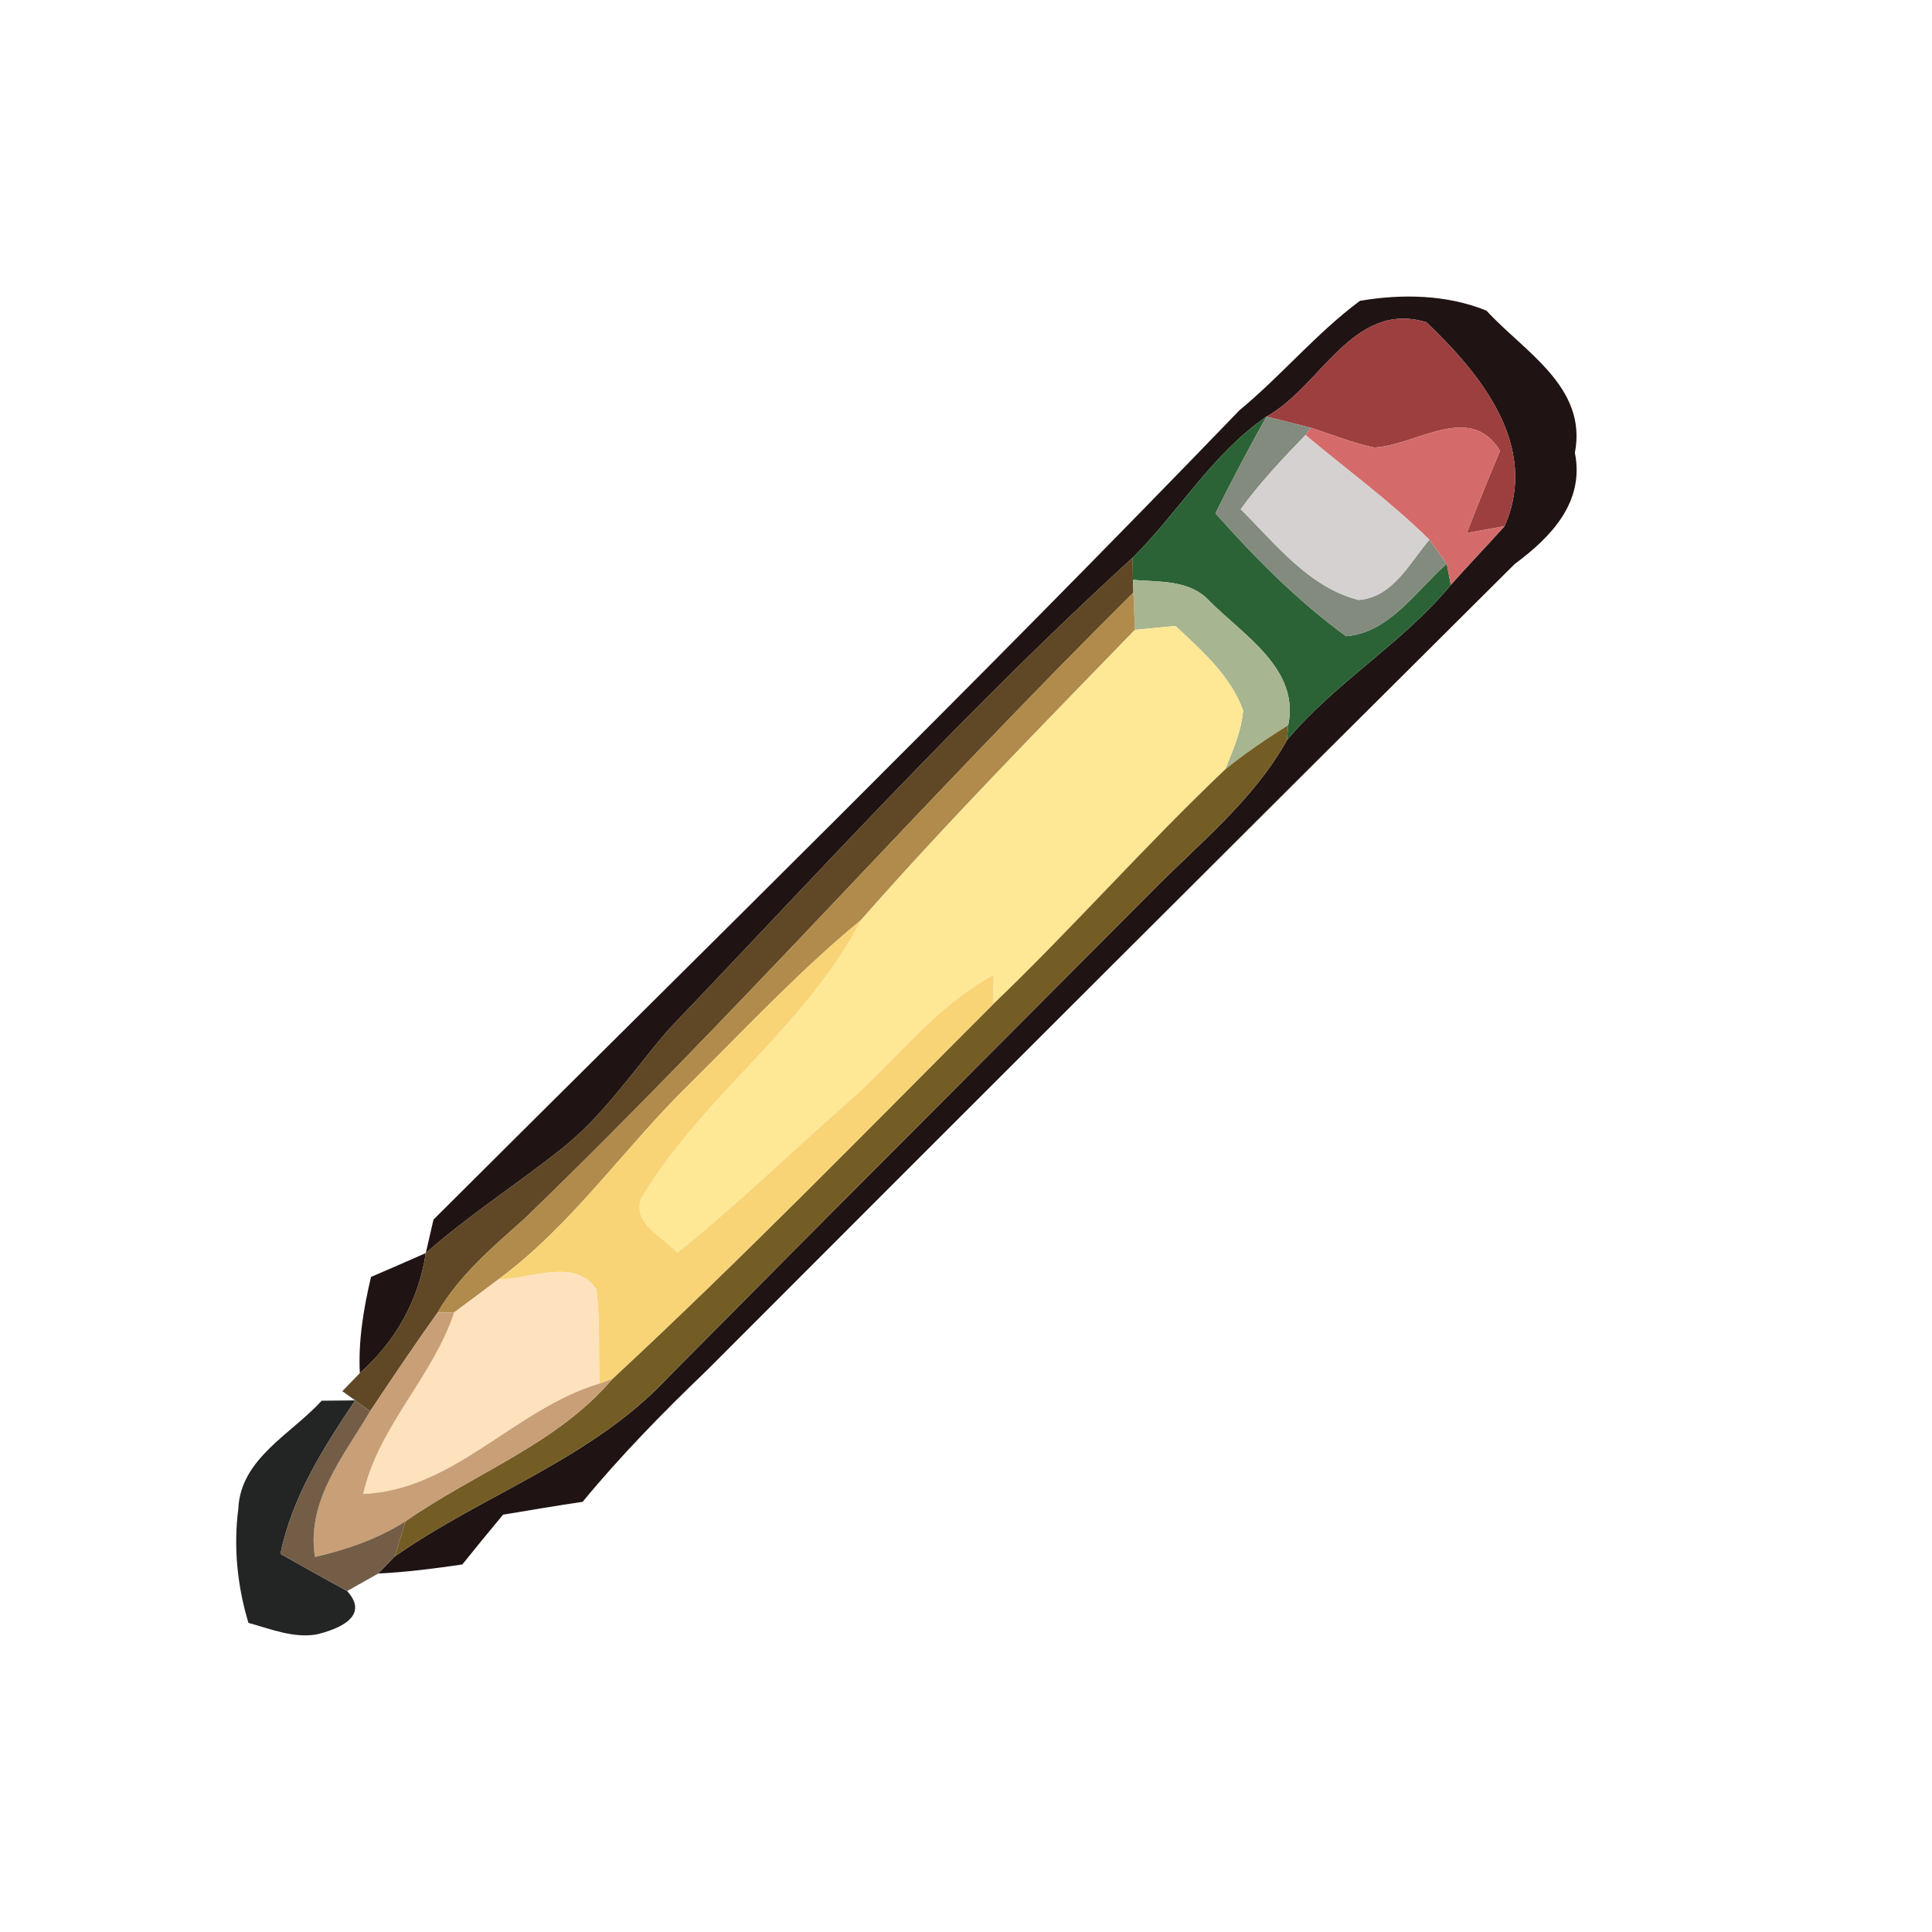 <?xml version="1.0" encoding="UTF-8" standalone="no"?>
<!-- Created with Inkscape (http://www.inkscape.org/) -->
<svg
   xmlns:svg="http://www.w3.org/2000/svg"
   xmlns="http://www.w3.org/2000/svg"
   version="1.0"
   width="128pt"
   height="128pt"
   viewBox="0 0 128 128"
   id="svg2">
  <defs
     id="defs55" />
  <g
     id="#1b100ffa">
    <path
       d="M 82.12,27.18 C 84.89,24.89 87.21,22.08 90.1,19.93 C 92.87,19.46 95.85,19.51 98.48,20.58 C 101,23.32 105.18,25.64 104.34,30 C 105,33.28 102.74,35.6 100.35,37.37 C 82.47,55.15 64.62,72.97 46.81,90.81 C 43.93,93.57 41.14,96.42 38.6,99.5 C 36.84,99.76 35.08,100.06 33.33,100.35 C 32.42,101.44 31.52,102.54 30.63,103.65 C 28.78,103.92 26.93,104.16 25.06,104.25 C 25.33,103.96 25.88,103.4 26.15,103.12 C 32.07,98.98 39.25,96.64 44.26,91.26 C 54.87,80.54 65.55,69.88 76.19,59.18 C 79.37,55.94 83.02,53.06 85.26,49.04 C 88.48,45.19 92.93,42.62 96.12,38.75 C 97.29,37.43 98.51,36.17 99.68,34.86 C 102.02,29.57 98.11,24.78 94.5,21.35 C 89.63,19.88 87.53,25.6 83.91,27.6 C 80.31,30.07 78.1,33.92 75.04,36.95 C 64.23,46.82 54.36,57.67 44.26,68.25 C 41.96,70.93 39.98,73.92 37.18,76.13 C 34.23,78.47 31.04,80.52 28.21,83.02 C 28.34,82.46 28.59,81.35 28.72,80.8 C 46.58,62.99 64.62,45.33 82.12,27.18 z"
       id="path5"
       style="opacity:0.98;fill:#1b100f" />
    <path
       d="M 24.58,84.6 C 25.8,84.08 27,83.55 28.21,83.02 C 27.75,86.13 26.19,88.9 23.84,90.97 C 23.73,88.82 24.09,86.69 24.58,84.6 z"
       id="path7"
       style="opacity:0.98;fill:#1b100f" />
  </g>
  <g
     id="#9d3f3ffe">
    <path
       d="M 83.91,27.6 C 87.53,25.6 89.63,19.88 94.5,21.35 C 98.11,24.78 102.02,29.57 99.68,34.86 C 99.05,34.97 97.81,35.2 97.18,35.31 C 97.89,33.49 98.62,31.67 99.38,29.87 C 97.39,26.61 93.86,29.5 91.05,29.65 C 89.61,29.35 88.24,28.78 86.84,28.34 C 86.11,28.15 84.64,27.78 83.91,27.6 z"
       id="path10"
       style="opacity:1;fill:#9d3f3f" />
  </g>
  <g
     id="#2b6336ff">
    <path
       d="M 75.04,36.95 C 78.1,33.92 80.31,30.07 83.91,27.6 C 82.73,29.71 81.6,31.84 80.53,34.01 C 83.16,36.97 85.97,39.81 89.18,42.15 C 92.05,41.92 93.83,39.13 95.85,37.35 C 95.92,37.7 96.05,38.4 96.12,38.75 C 92.93,42.62 88.48,45.19 85.26,49.04 L 85.35,48.04 C 86.12,44.32 82.39,42.09 80.13,39.82 C 78.82,38.39 76.81,38.57 75.06,38.42 C 75.06,38.05 75.04,37.32 75.04,36.95 z"
       id="path13"
       style="opacity:1;fill:#2b6336" />
  </g>
  <g
     id="#838b7efe">
    <path
       d="M 83.91,27.6 C 84.64,27.78 86.11,28.15 86.84,28.34 L 86.49,28.82 C 84.98,30.39 83.48,31.97 82.2,33.74 C 84.52,36.03 86.71,38.91 90.02,39.75 C 92.3,39.56 93.38,37.3 94.7,35.76 C 94.98,36.15 95.56,36.95 95.85,37.35 C 93.83,39.13 92.05,41.92 89.18,42.15 C 85.97,39.81 83.16,36.97 80.53,34.01 C 81.6,31.84 82.73,29.71 83.91,27.6 z"
       id="path16"
       style="opacity:1;fill:#838b7e" />
  </g>
  <g
     id="#d46b6afe">
    <path
       d="M 86.84,28.34 C 88.24,28.78 89.61,29.35 91.05,29.65 C 93.86,29.5 97.39,26.61 99.38,29.87 C 98.62,31.67 97.89,33.49 97.18,35.31 C 97.81,35.2 99.05,34.97 99.68,34.86 C 98.51,36.17 97.29,37.43 96.12,38.75 C 96.05,38.4 95.92,37.7 95.85,37.35 C 95.56,36.95 94.98,36.15 94.7,35.76 C 92.14,33.23 89.23,31.12 86.49,28.82 L 86.84,28.34 z"
       id="path19"
       style="opacity:1;fill:#d46b6a" />
  </g>
  <g
     id="#d5d1d0fe">
    <path
       d="M 82.2,33.74 C 83.48,31.97 84.98,30.39 86.49,28.82 C 89.23,31.12 92.14,33.23 94.7,35.76 C 93.38,37.3 92.3,39.56 90.02,39.75 C 86.71,38.91 84.52,36.03 82.2,33.74 z"
       id="path22"
       style="opacity:1;fill:#d5d1d0" />
  </g>
  <g
     id="#5a401df6">
    <path
       d="M 44.26,68.25 C 54.36,57.67 64.23,46.82 75.04,36.95 C 75.04,37.32 75.06,38.05 75.06,38.42 L 75.09,39.26 C 61.39,52.84 48.63,67.35 34.74,80.75 C 32.63,82.63 30.43,84.49 28.99,86.96 C 27.46,89.12 25.98,91.3 24.52,93.5 L 23.53,92.78 L 22.68,92.17 C 22.97,91.87 23.55,91.27 23.84,90.97 C 26.19,88.9 27.75,86.13 28.21,83.02 C 31.04,80.52 34.23,78.47 37.18,76.13 C 39.98,73.92 41.96,70.93 44.26,68.25 z"
       id="path25"
       style="opacity:0.96;fill:#5a401d" />
  </g>
  <g
     id="#a7b590ff">
    <path
       d="M 75.06,38.42 C 76.81,38.57 78.82,38.39 80.13,39.82 C 82.39,42.09 86.12,44.32 85.35,48.04 C 83.91,48.96 82.49,49.9 81.17,50.98 C 81.68,49.72 82.25,48.44 82.36,47.07 C 81.52,44.75 79.62,43.11 77.88,41.47 C 76.98,41.55 76.09,41.64 75.19,41.73 C 75.16,40.9 75.12,40.08 75.09,39.26 L 75.06,38.42 z"
       id="path28"
       style="opacity:1;fill:#a7b590" />
  </g>
  <g
     id="#b08b4bff">
    <path
       d="M 34.74,80.75 C 48.63,67.35 61.39,52.84 75.09,39.26 C 75.12,40.08 75.16,40.9 75.19,41.73 C 69.06,48.06 62.86,54.34 57.04,60.96 C 53.01,64.27 49.45,68.09 45.75,71.75 C 41.39,75.99 37.94,81.13 33.01,84.77 C 32.04,85.5 31.07,86.23 30.09,86.95 L 28.99,86.96 C 30.43,84.49 32.63,82.63 34.74,80.75 z"
       id="path31"
       style="opacity:1;fill:#b08b4b" />
  </g>
  <g
     id="#fee795fe">
    <path
       d="M 75.19,41.73 C 76.09,41.64 76.98,41.55 77.88,41.47 C 79.62,43.11 81.52,44.75 82.36,47.07 C 82.25,48.44 81.68,49.72 81.17,50.98 C 75.88,56 71.06,61.49 65.79,66.54 C 65.8,66.05 65.82,65.08 65.83,64.59 C 61.98,66.68 59.34,70.26 56.1,73.1 C 52.35,76.39 48.78,79.88 44.87,83 C 43.95,81.95 41.84,81.08 42.49,79.37 C 46.53,72.61 53.42,68 57.04,60.96 C 62.86,54.34 69.06,48.06 75.19,41.73 z"
       id="path34"
       style="opacity:1;fill:#fee795" />
  </g>
  <g
     id="#745c25fd">
    <path
       d="M 81.17,50.98 C 82.49,49.9 83.91,48.96 85.35,48.04 L 85.26,49.04 C 83.02,53.06 79.37,55.94 76.19,59.18 C 65.55,69.88 54.87,80.54 44.26,91.26 C 39.25,96.64 32.07,98.98 26.15,103.12 C 26.33,102.54 26.69,101.37 26.87,100.79 C 31.41,97.6 36.9,95.68 40.57,91.36 C 49.21,83.34 57.45,74.88 65.79,66.54 C 71.06,61.49 75.88,56 81.17,50.98 z"
       id="path37"
       style="opacity:1;fill:#745c25" />
  </g>
  <g
     id="#f8d477fe">
    <path
       d="M 45.75,71.75 C 49.45,68.09 53.01,64.27 57.04,60.96 C 53.42,68 46.53,72.61 42.49,79.37 C 41.84,81.08 43.95,81.95 44.87,83 C 48.78,79.88 52.35,76.39 56.1,73.1 C 59.34,70.26 61.98,66.68 65.83,64.59 C 65.82,65.08 65.8,66.05 65.79,66.54 C 57.45,74.88 49.21,83.34 40.57,91.36 L 39.71,91.67 C 39.66,89.59 39.76,87.5 39.51,85.44 C 38.14,83.28 35.09,84.76 33.01,84.77 C 37.94,81.13 41.39,75.99 45.75,71.75 z"
       id="path40"
       style="opacity:1;fill:#f8d477" />
  </g>
  <g
     id="#fee1bdff">
    <path
       d="M 33.01,84.77 C 35.09,84.76 38.14,83.28 39.51,85.44 C 39.76,87.5 39.66,89.59 39.71,91.67 C 34.12,93.33 30.1,98.73 24.06,98.98 C 25.07,94.49 28.66,91.27 30.09,86.95 C 31.07,86.23 32.04,85.5 33.01,84.77 z"
       id="path43"
       style="opacity:1;fill:#fee1bd" />
  </g>
  <g
     id="#c89f76ff">
    <path
       d="M 24.52,93.5 C 25.98,91.3 27.46,89.12 28.99,86.96 L 30.09,86.95 C 28.66,91.27 25.07,94.49 24.06,98.98 C 30.1,98.73 34.12,93.33 39.71,91.67 L 40.57,91.36 C 36.9,95.68 31.41,97.6 26.87,100.79 C 25.04,101.95 22.98,102.67 20.87,103.15 C 20.27,99.46 22.77,96.47 24.52,93.5 z"
       id="path46"
       style="opacity:1;fill:#c89f76" />
  </g>
  <g
     id="#1f2020f9">
    <path
       d="M 15.79,99.95 C 15.94,96.62 19.31,95.01 21.31,92.8 C 21.86,92.8 22.98,92.79 23.53,92.78 C 21.42,95.93 19.35,99.18 18.58,102.95 C 20.05,103.78 21.52,104.6 23,105.41 C 24.53,107.1 22.4,107.95 20.95,108.29 C 19.41,108.54 17.92,107.92 16.46,107.52 C 15.72,105.07 15.46,102.49 15.79,99.95 z"
       id="path49"
       style="opacity:0.98;fill:#1f2020" />
  </g>
  <g
     id="#6d5740f6">
    <path
       d="M 23.53,92.78 L 24.52,93.5 C 22.77,96.47 20.27,99.46 20.87,103.15 C 22.98,102.67 25.04,101.95 26.87,100.79 C 26.69,101.37 26.33,102.54 26.15,103.12 C 25.88,103.4 25.33,103.96 25.06,104.25 C 24.55,104.54 23.52,105.12 23,105.41 C 21.52,104.6 20.05,103.78 18.58,102.95 C 19.35,99.18 21.42,95.93 23.53,92.78 z"
       id="path52"
       style="opacity:0.96;fill:#6d5740" />
  </g>
</svg>
